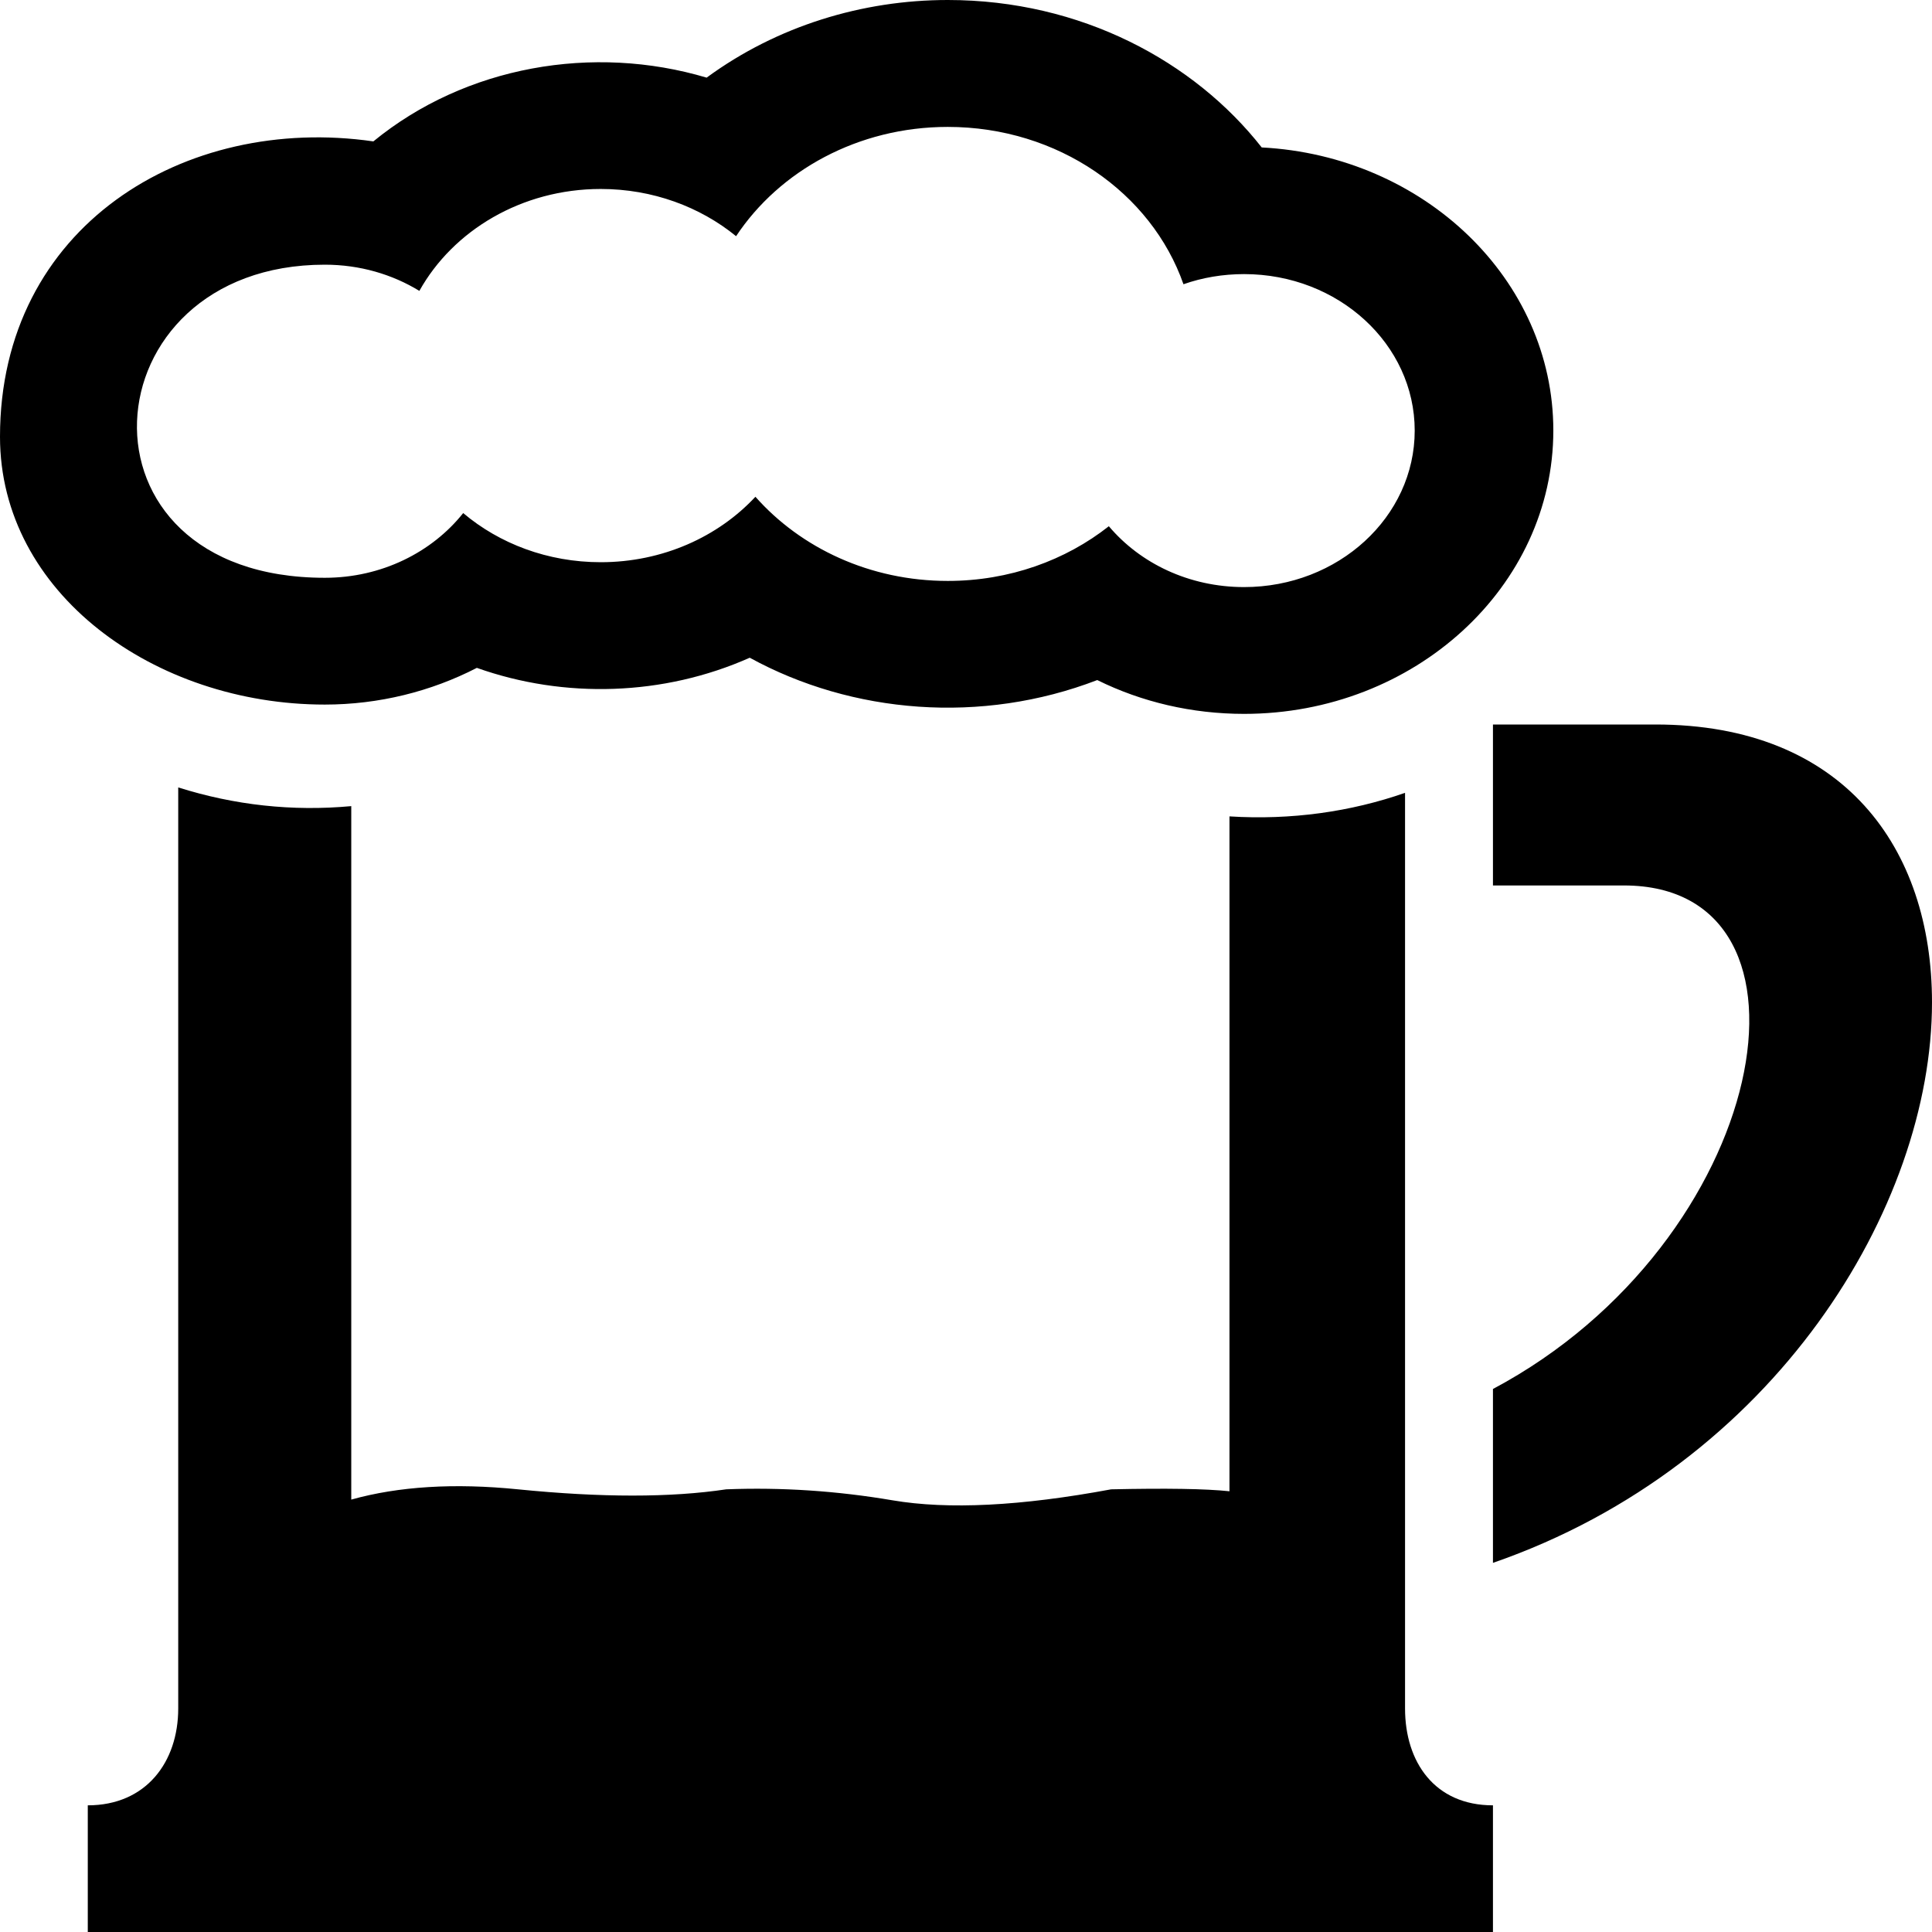 <?xml version="1.0" encoding="UTF-8"?>
<svg width="16px" height="16px" viewBox="0 0 16 16" version="1.1" xmlns="http://www.w3.org/2000/svg" xmlns:xlink="http://www.w3.org/1999/xlink">
    <!-- Generator: Sketch 53.1 (72631) - https://sketchapp.com -->
    <title>beer-2</title>
    <desc>Created with Sketch.</desc>
    <g id="Page-1" stroke="none" stroke-width="1" fill="none" fill-rule="evenodd">
        <g id="Festival-ikone" transform="translate(-740, -362)" fill="#000000">
            <path d="M742.909,374.419 C743.302,374.309 743.763,374.281 744.29,374.334 C744.98,374.403 745.554,374.403 746.014,374.334 C746.473,374.316 746.933,374.347 747.392,374.425 C747.852,374.503 748.455,374.473 749.202,374.334 C749.658,374.324 749.984,374.329 750.182,374.35 L750.182,368.761 C750.692,368.793 751.186,368.723 751.636,368.566 L751.636,376.149 C751.636,376.592 751.881,376.951 752.364,376.951 L752.364,378 L740.727,378 L740.727,376.951 C741.21,376.951 741.476,376.592 741.476,376.149 L741.476,368.521 C741.941,368.668 742.421,368.721 742.909,368.676 L742.909,374.419 Z M747.849,363.051 C747.106,363.051 746.455,363.414 746.096,363.956 C745.798,363.713 745.405,363.565 744.975,363.565 C744.32,363.565 743.752,363.909 743.473,364.409 C743.249,364.272 742.98,364.192 742.69,364.192 C740.711,364.192 740.522,366.785 742.69,366.785 C743.161,366.785 743.578,366.573 743.836,366.249 C744.135,366.502 744.536,366.656 744.975,366.656 C745.488,366.656 745.948,366.445 746.256,366.114 C746.632,366.539 747.206,366.811 747.849,366.811 C748.359,366.811 748.825,366.64 749.183,366.358 C749.442,366.665 749.847,366.862 750.303,366.862 C751.083,366.862 751.716,366.281 751.716,365.566 C751.716,364.851 751.084,364.27 750.303,364.27 C750.127,364.27 749.957,364.299 749.801,364.354 C749.536,363.597 748.762,363.051 747.849,363.051 Z M747.849,362 C748.954,362 749.891,362.51 750.449,363.221 C751.793,363.291 752.864,364.315 752.864,365.565 C752.864,366.859 751.715,367.912 750.303,367.912 C749.871,367.912 749.455,367.814 749.087,367.632 C748.128,368.001 747.057,367.912 746.209,367.447 C745.496,367.764 744.675,367.789 743.949,367.531 C743.569,367.727 743.136,367.835 742.69,367.835 C741.279,367.835 740,366.911 740,365.617 C740,363.875 741.529,362.945 743.092,363.171 C743.855,362.546 744.913,362.363 745.852,362.643 C746.435,362.215 747.143,362 747.849,362 Z M753.71,368 C755.269,368 756,369.023 756,370.301 C756,371.994 754.697,374.135 752.364,374.943 L752.364,373.503 C754.658,372.283 755.206,369.333 753.449,369.333 L752.364,369.333 L752.364,368 L753.71,368 Z" id="beer-2"></path>
        </g>
    </g>
</svg>